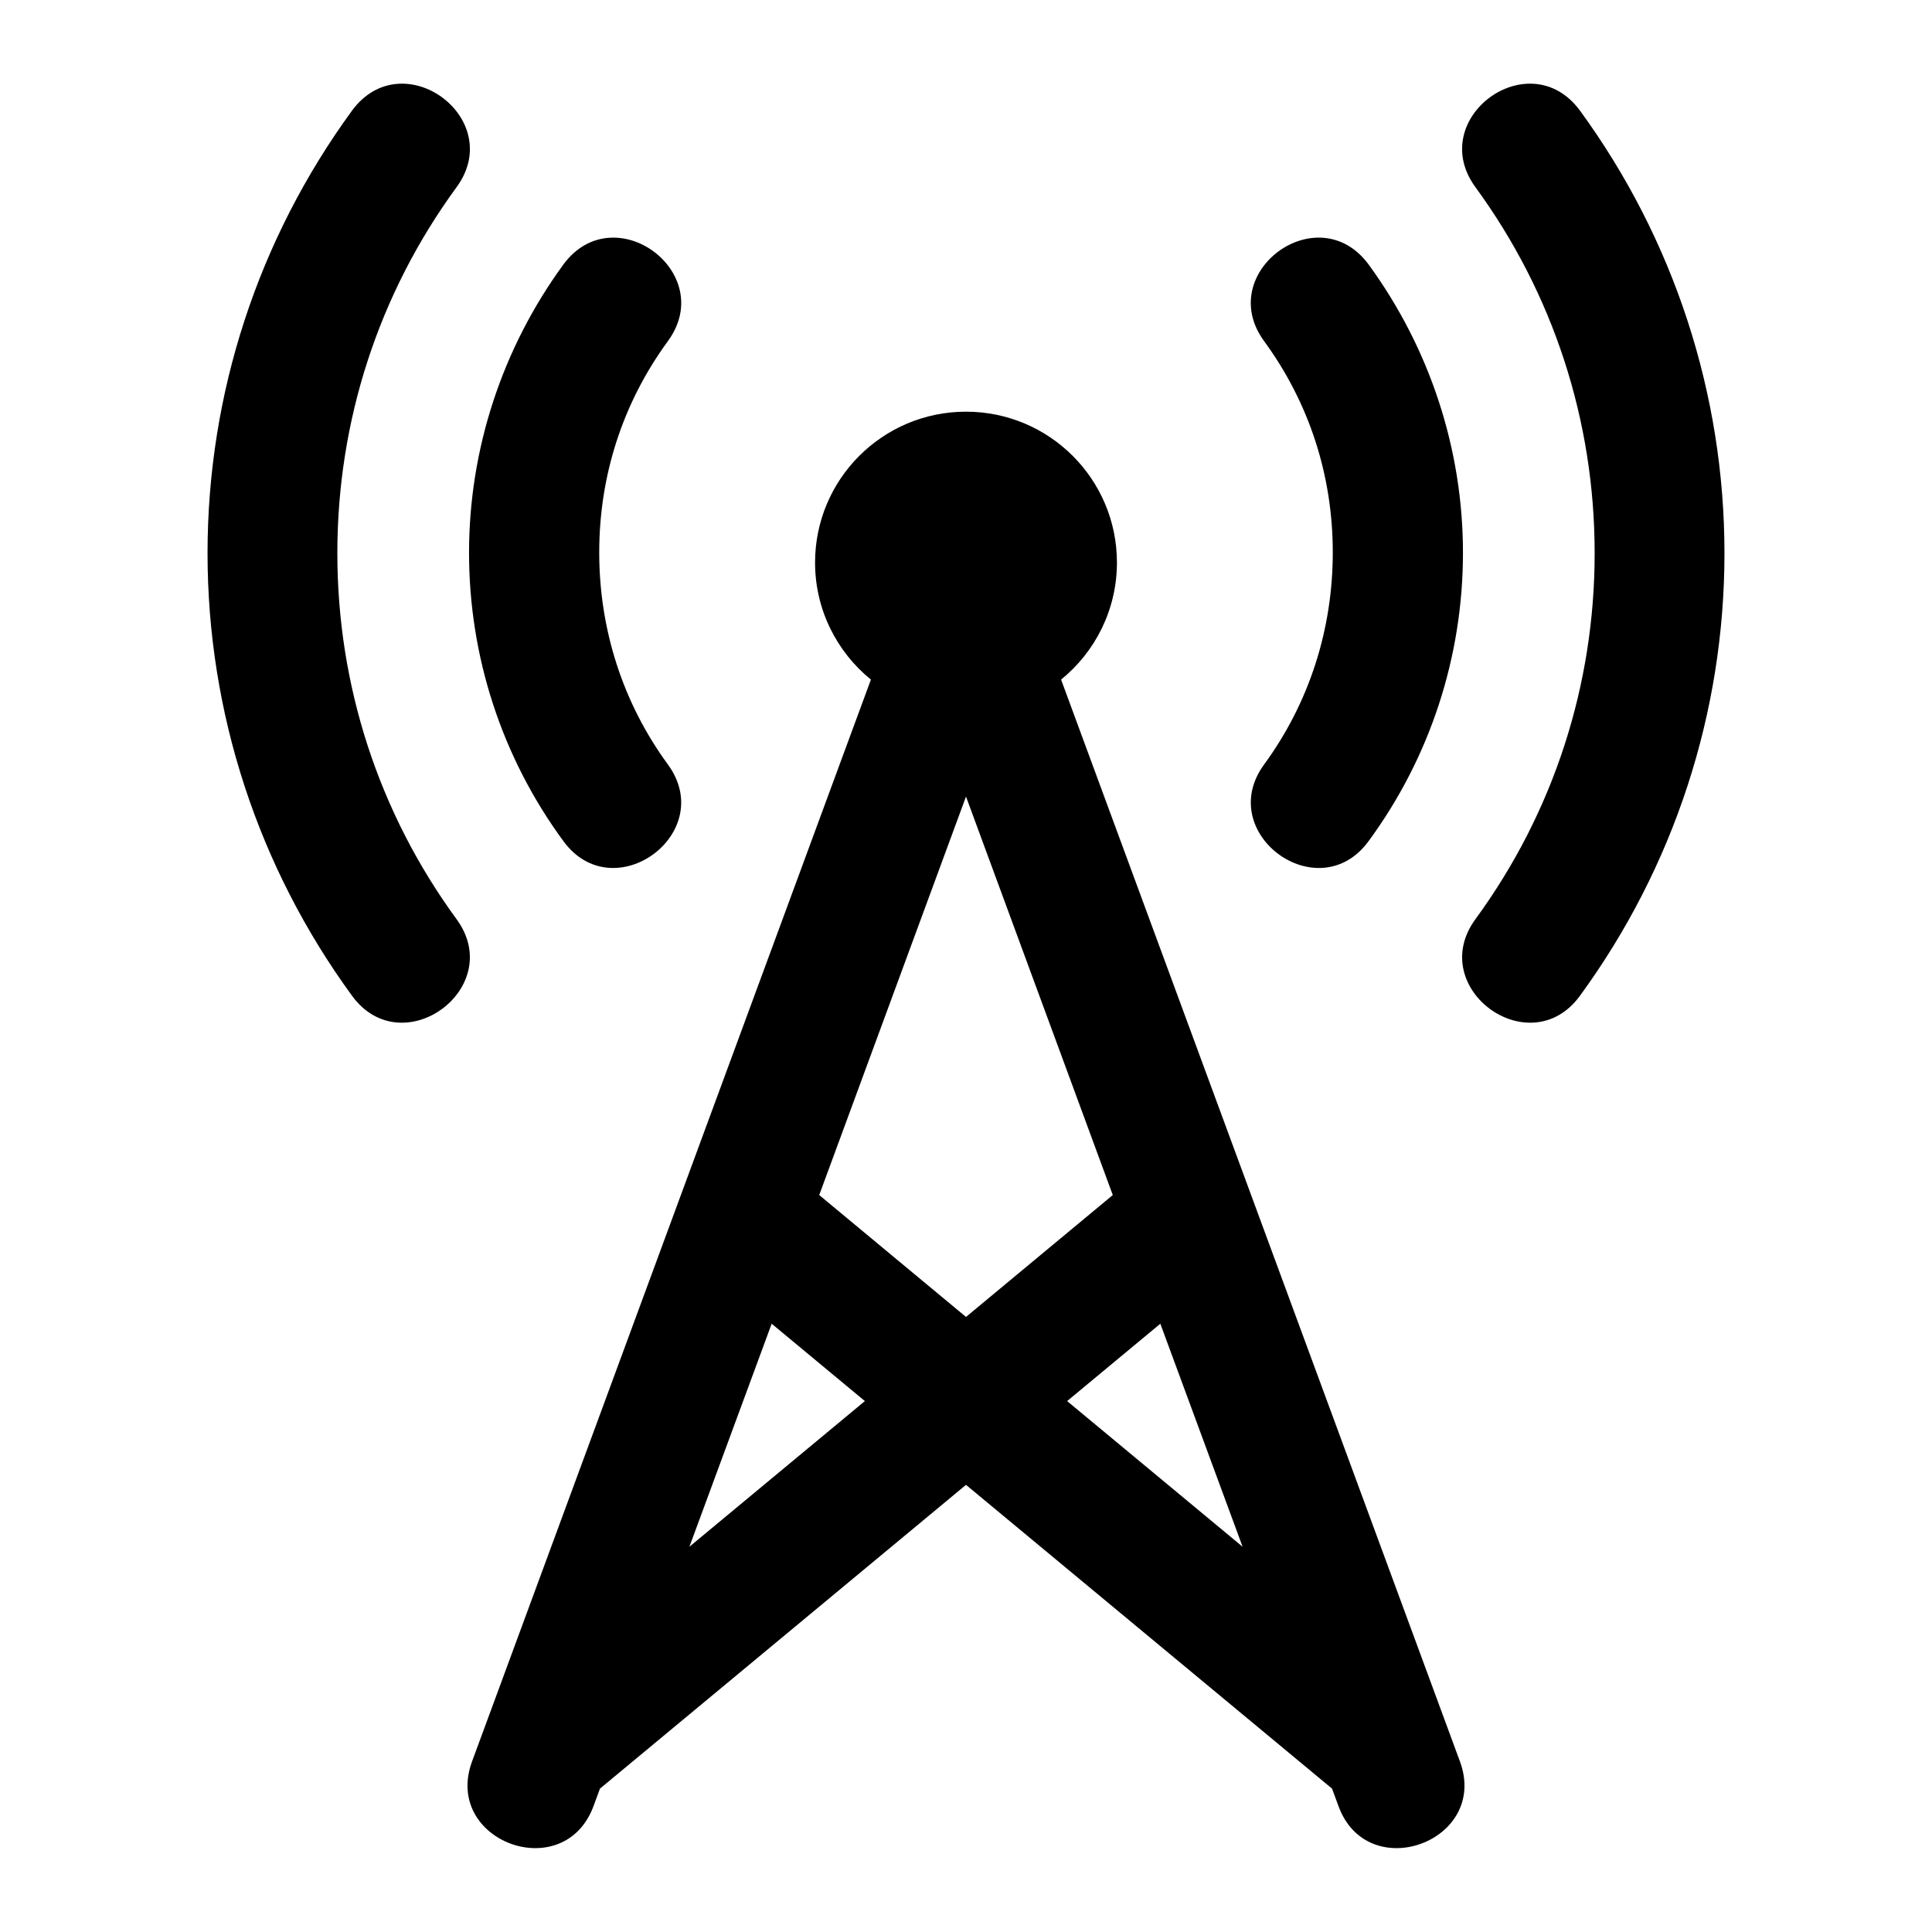 <?xml version="1.0" encoding="utf-8"?>
<!-- Generator: Adobe Illustrator 26.0.2, SVG Export Plug-In . SVG Version: 6.00 Build 0)  -->
<svg version="1.1" id="Layer_1" xmlns="http://www.w3.org/2000/svg" xmlns:xlink="http://www.w3.org/1999/xlink" x="0px" y="0px"
	 viewBox="0 0 512 512" style="enable-background:new 0 0 512 512;" xml:space="preserve">
<style type="text/css">
	.st0{fill-rule:evenodd;clip-rule:evenodd;}
</style>
<path class="st0" d="M256,109.1c22.1,0,40,17.9,40,40c0,12.5-5.8,23.7-14.8,31l105.7,286.7c7.8,21.2-24.5,33-32.2,11.8l-1.7-4.6
	l-97-80.5l-97,80.5l-1.7,4.6c-7.8,21.2-40,9.4-32.2-11.8l105.7-286.7c-9-7.3-14.8-18.5-14.8-31C216,127,233.9,109.1,256,109.1
	L256,109.1z M121,49.6c13.3-18.2-14.3-38.5-27.7-20.3C68.4,63.4,55,104.3,55,146.6c0,42.3,13.4,83.2,38.3,117.3
	c13.3,18.2,41-2.1,27.7-20.3c-20.7-28.3-31.6-62-31.6-97C89.4,111.6,100.3,77.9,121,49.6L121,49.6z M177,90.4
	c13.3-18.2-14.3-38.5-27.7-20.3c-16.2,22.2-25,48.9-25,76.4s8.7,54.2,25,76.4c13.3,18.2,41-2.1,27.7-20.3
	c-12-16.4-18.2-35.9-18.2-56.2S165,106.8,177,90.4z M391,49.6c-13.3-18.2,14.3-38.5,27.7-20.3c24.9,34.1,38.3,75.1,38.3,117.3
	c0,42.3-13.4,83.2-38.3,117.3c-13.3,18.2-41-2.1-27.7-20.3c20.7-28.3,31.6-62,31.6-97C422.6,111.6,411.7,77.9,391,49.6L391,49.6z
	 M335,90.4c-13.3-18.2,14.3-38.5,27.7-20.3c16.2,22.2,25,48.9,25,76.4s-8.7,54.2-25,76.4c-13.3,18.2-41-2.1-27.7-20.3
	c12-16.4,18.2-35.9,18.2-56.2S347,106.8,335,90.4z M329.3,409.9l-21.8-59.1l-24.7,20.5L329.3,409.9z M229.2,371.3l-24.7-20.5
	l-21.8,59.1L229.2,371.3z M217.1,316.7L256,349l38.9-32.3L256,211.1L217.1,316.7z"/>
</svg>
